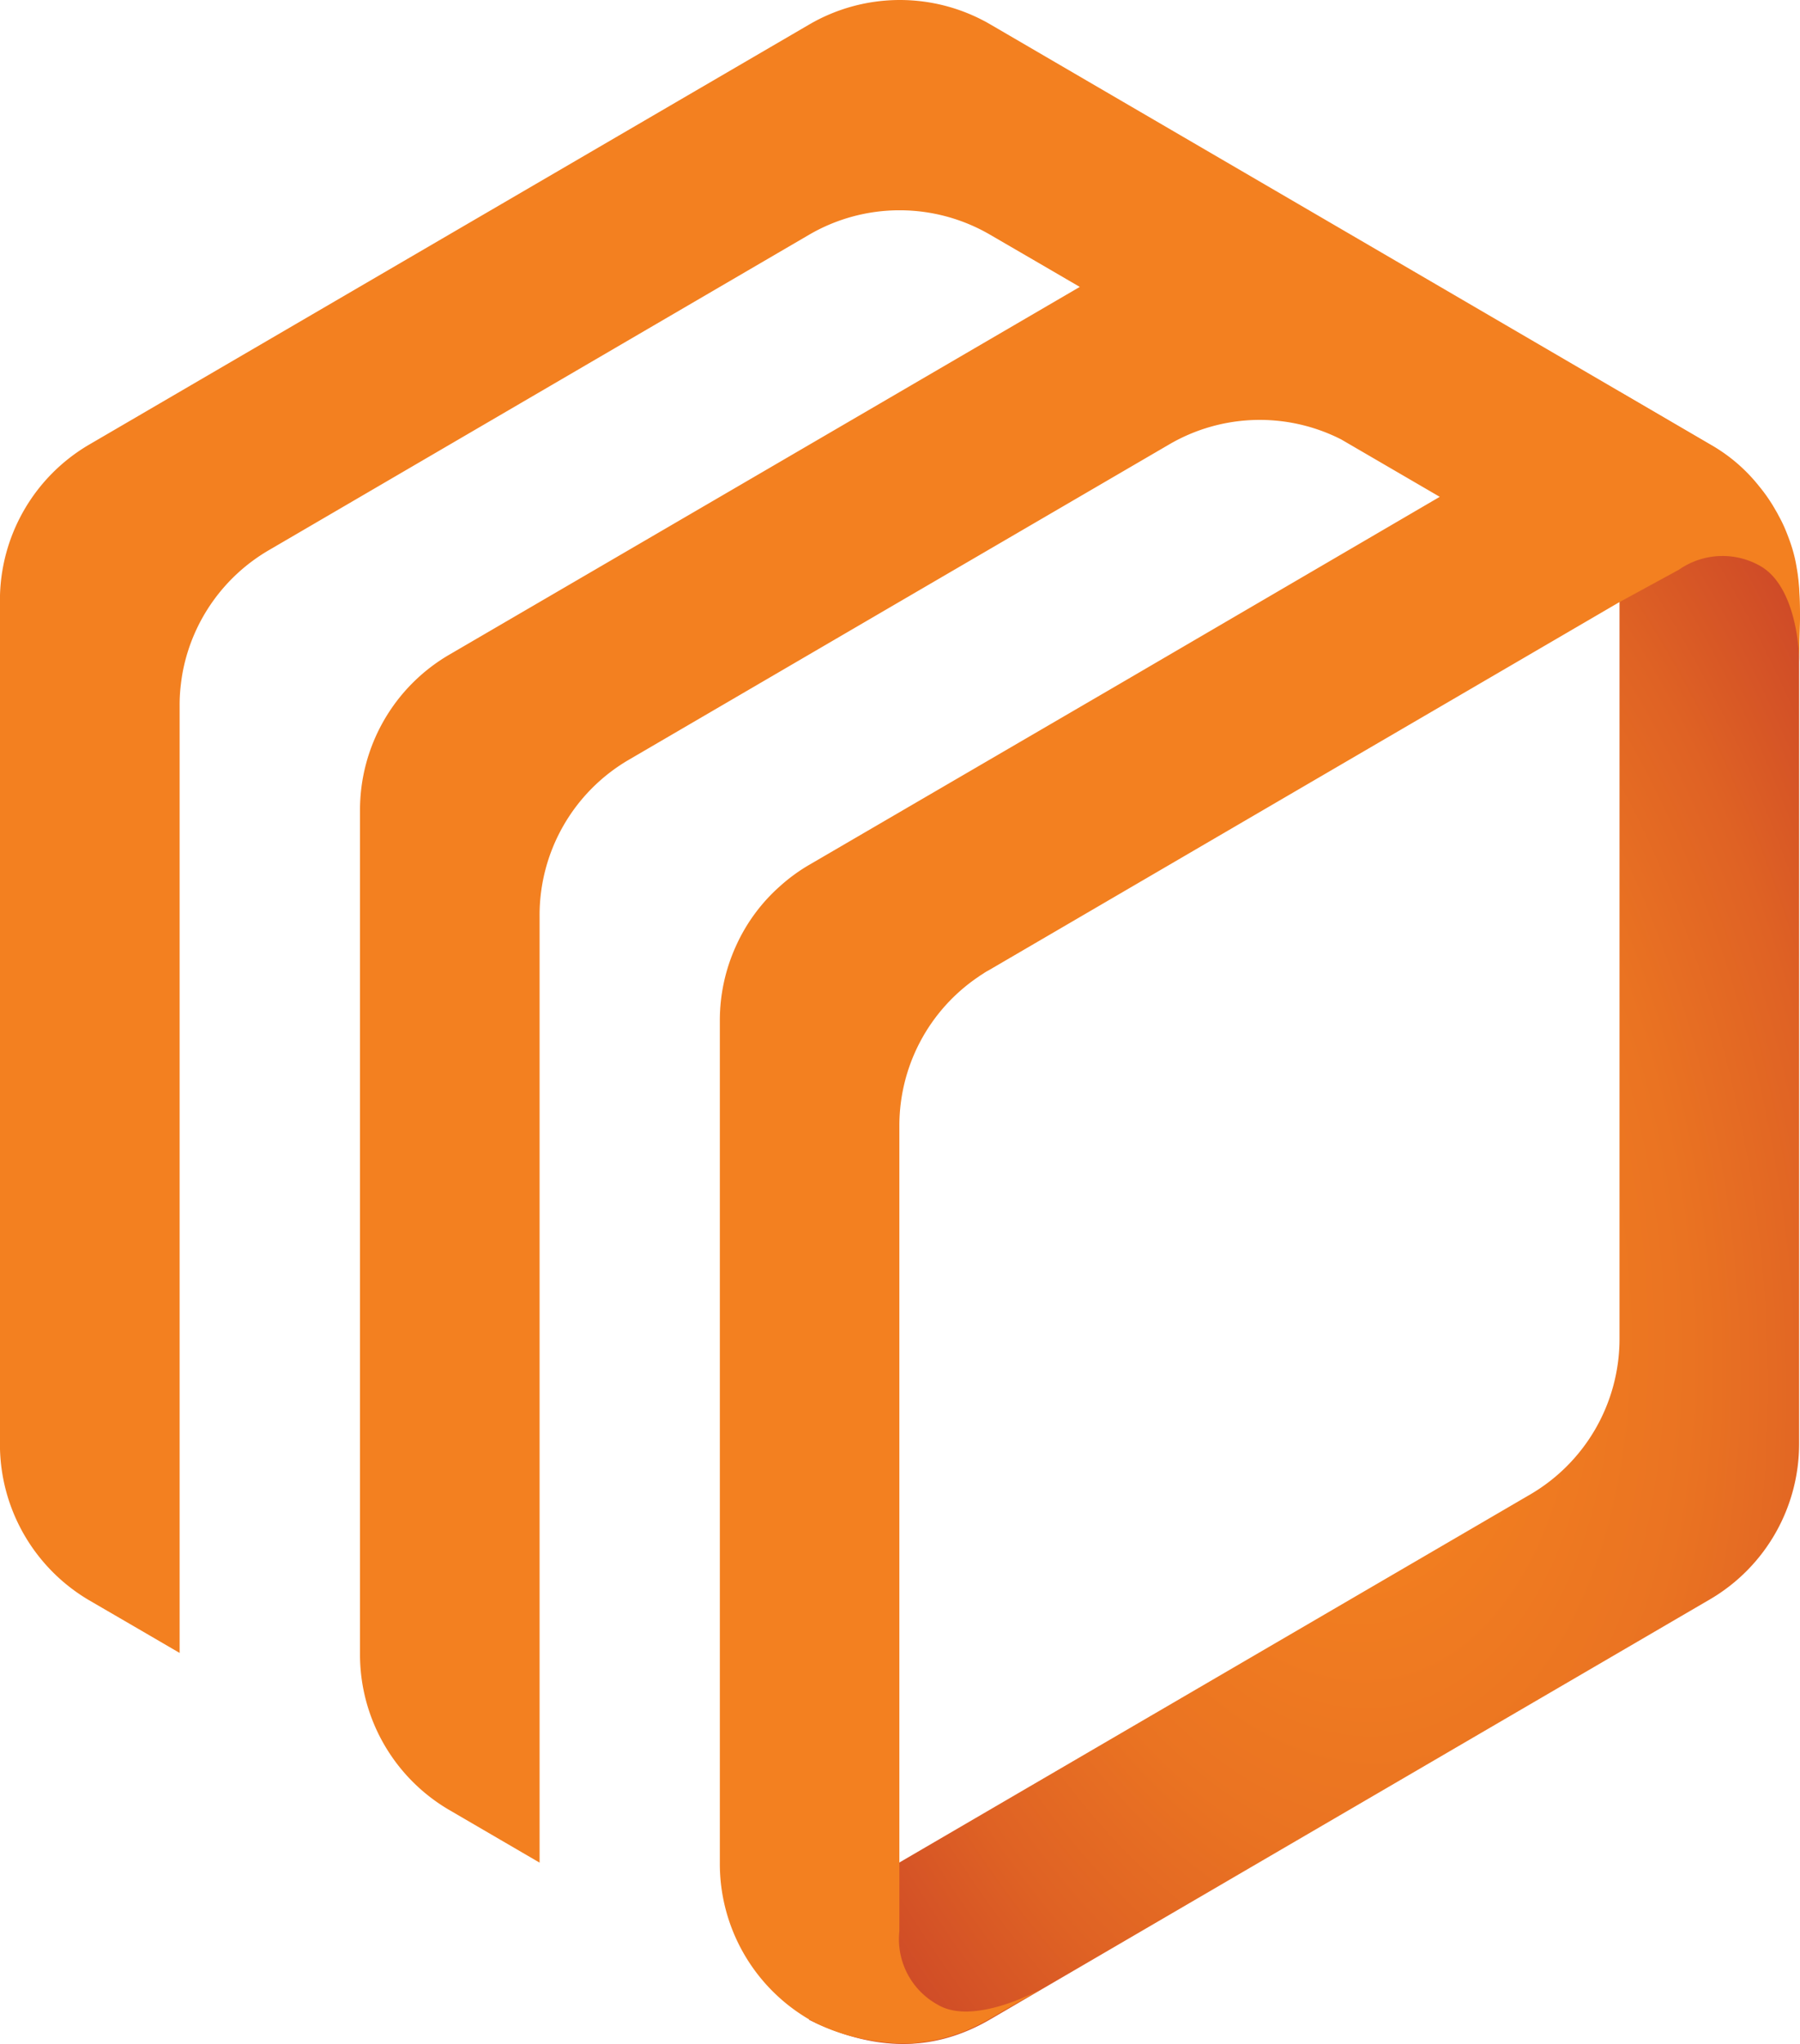 <svg xmlns="http://www.w3.org/2000/svg" xmlns:xlink="http://www.w3.org/1999/xlink" width="86.116" height="97.757" viewBox="0 0 86.116 97.757">
  <defs>
    <radialGradient id="radial-gradient" cx="0.5" cy="0.5" r="0.412" gradientTransform="matrix(1.625, -0.225, 0.642, 1.666, -0.634, -0.221)" gradientUnits="objectBoundingBox">
      <stop offset="0" stop-color="#f38020"/>
      <stop offset="0.31" stop-color="#f17d20"/>
      <stop offset="0.55" stop-color="#ea7322"/>
      <stop offset="0.77" stop-color="#df6224"/>
      <stop offset="0.98" stop-color="#cf4b27"/>
      <stop offset="1" stop-color="#cd4827"/>
    </radialGradient>
  </defs>
  <g id="logo_mocha_final_3" data-name="logo mocha final 3" transform="translate(-226.1 -182)">
    <path id="Path_96" data-name="Path 96" d="M299.009,413.986l34.454-20.1a8.616,8.616,0,0,0,4.253-7.438V346.111a8.616,8.616,0,0,0-4.253-7.438l-4.339-2.534v45.288a8.616,8.616,0,0,1-4.253,7.438l-30.6,17.847L290.35,414C293.5,415.541,296.323,415.548,299.009,413.986Z" transform="translate(-25.543 -135.4)" fill="url(#radial-gradient)"/>
    <path id="Path_97" data-name="Path 97" d="M312.766,334.85c0-.371,0-.784-.03-1.215a8.908,8.908,0,0,0-.134-1.215,6.765,6.765,0,0,0-.231-.966c-.1-.316-.213-.608-.328-.881a6.349,6.349,0,0,0-.3-.608c-.079-.158-.134-.243-.134-.243h0a7.768,7.768,0,0,0-.79-1.155,8,8,0,0,0-2.327-2l-17.215-10.044L274.04,306.473a8.611,8.611,0,0,0-8.677,0L248.13,316.523,230.9,326.574a8.622,8.622,0,0,0-4.253,7.438h0v40.378h0a8.653,8.653,0,0,0,4.253,7.438l2.175,1.264,2.169,1.264h0V339.037a7.906,7.906,0,0,1,.042-.851c.03-.28.067-.559.122-.832a8.6,8.6,0,0,1,4.108-5.742l12.919-7.541,12.919-7.541a8.6,8.6,0,0,1,8.671,0l2.145,1.246,2.139,1.246-15.088,8.8-15.094,8.8a8.6,8.6,0,0,0-4.254,7.437v40.354a8.616,8.616,0,0,0,4.254,7.444l2.169,1.264,2.169,1.264v-45.3a8.6,8.6,0,0,1,4.254-7.438l12.931-7.547,12.931-7.541a8.592,8.592,0,0,1,8.234-.243l2.358,1.373,2.358,1.373-15.064,8.8-15.1,8.8a8.051,8.051,0,0,0-.717.468,8.233,8.233,0,0,0-.662.535,8.447,8.447,0,0,0-2.133,2.892,8.58,8.58,0,0,0-.766,3.549v40.323a8.616,8.616,0,0,0,4.254,7.444h0l.182.1.182.1a9.619,9.619,0,0,0,2.68.826,10.162,10.162,0,0,0,1.3.14h.3a3.578,3.578,0,0,0,.668-.049,8.585,8.585,0,0,0,.936-.158,7.989,7.989,0,0,0,.96-.286,8.7,8.7,0,0,0,1.009-.45c.34-.176.693-.383,1.118-.638l1.823-1.045s-3.245,1.823-5,.759a3.573,3.573,0,0,1-1.823-3.512V359.144a8.592,8.592,0,0,1,3.792-7.134c.073-.055.152-.1.231-.152a1.985,1.985,0,0,1,.243-.146l15.076-8.8,15.082-8.8,2.868-1.562a3.646,3.646,0,0,1,3.944-.152c1.823,1.106,1.823,4.582,1.823,4.582v-.79C312.741,335.737,312.766,335.214,312.766,334.85Z" transform="translate(-0.55 -123.3)" fill="#f38020"/>
  </g>
</svg>
